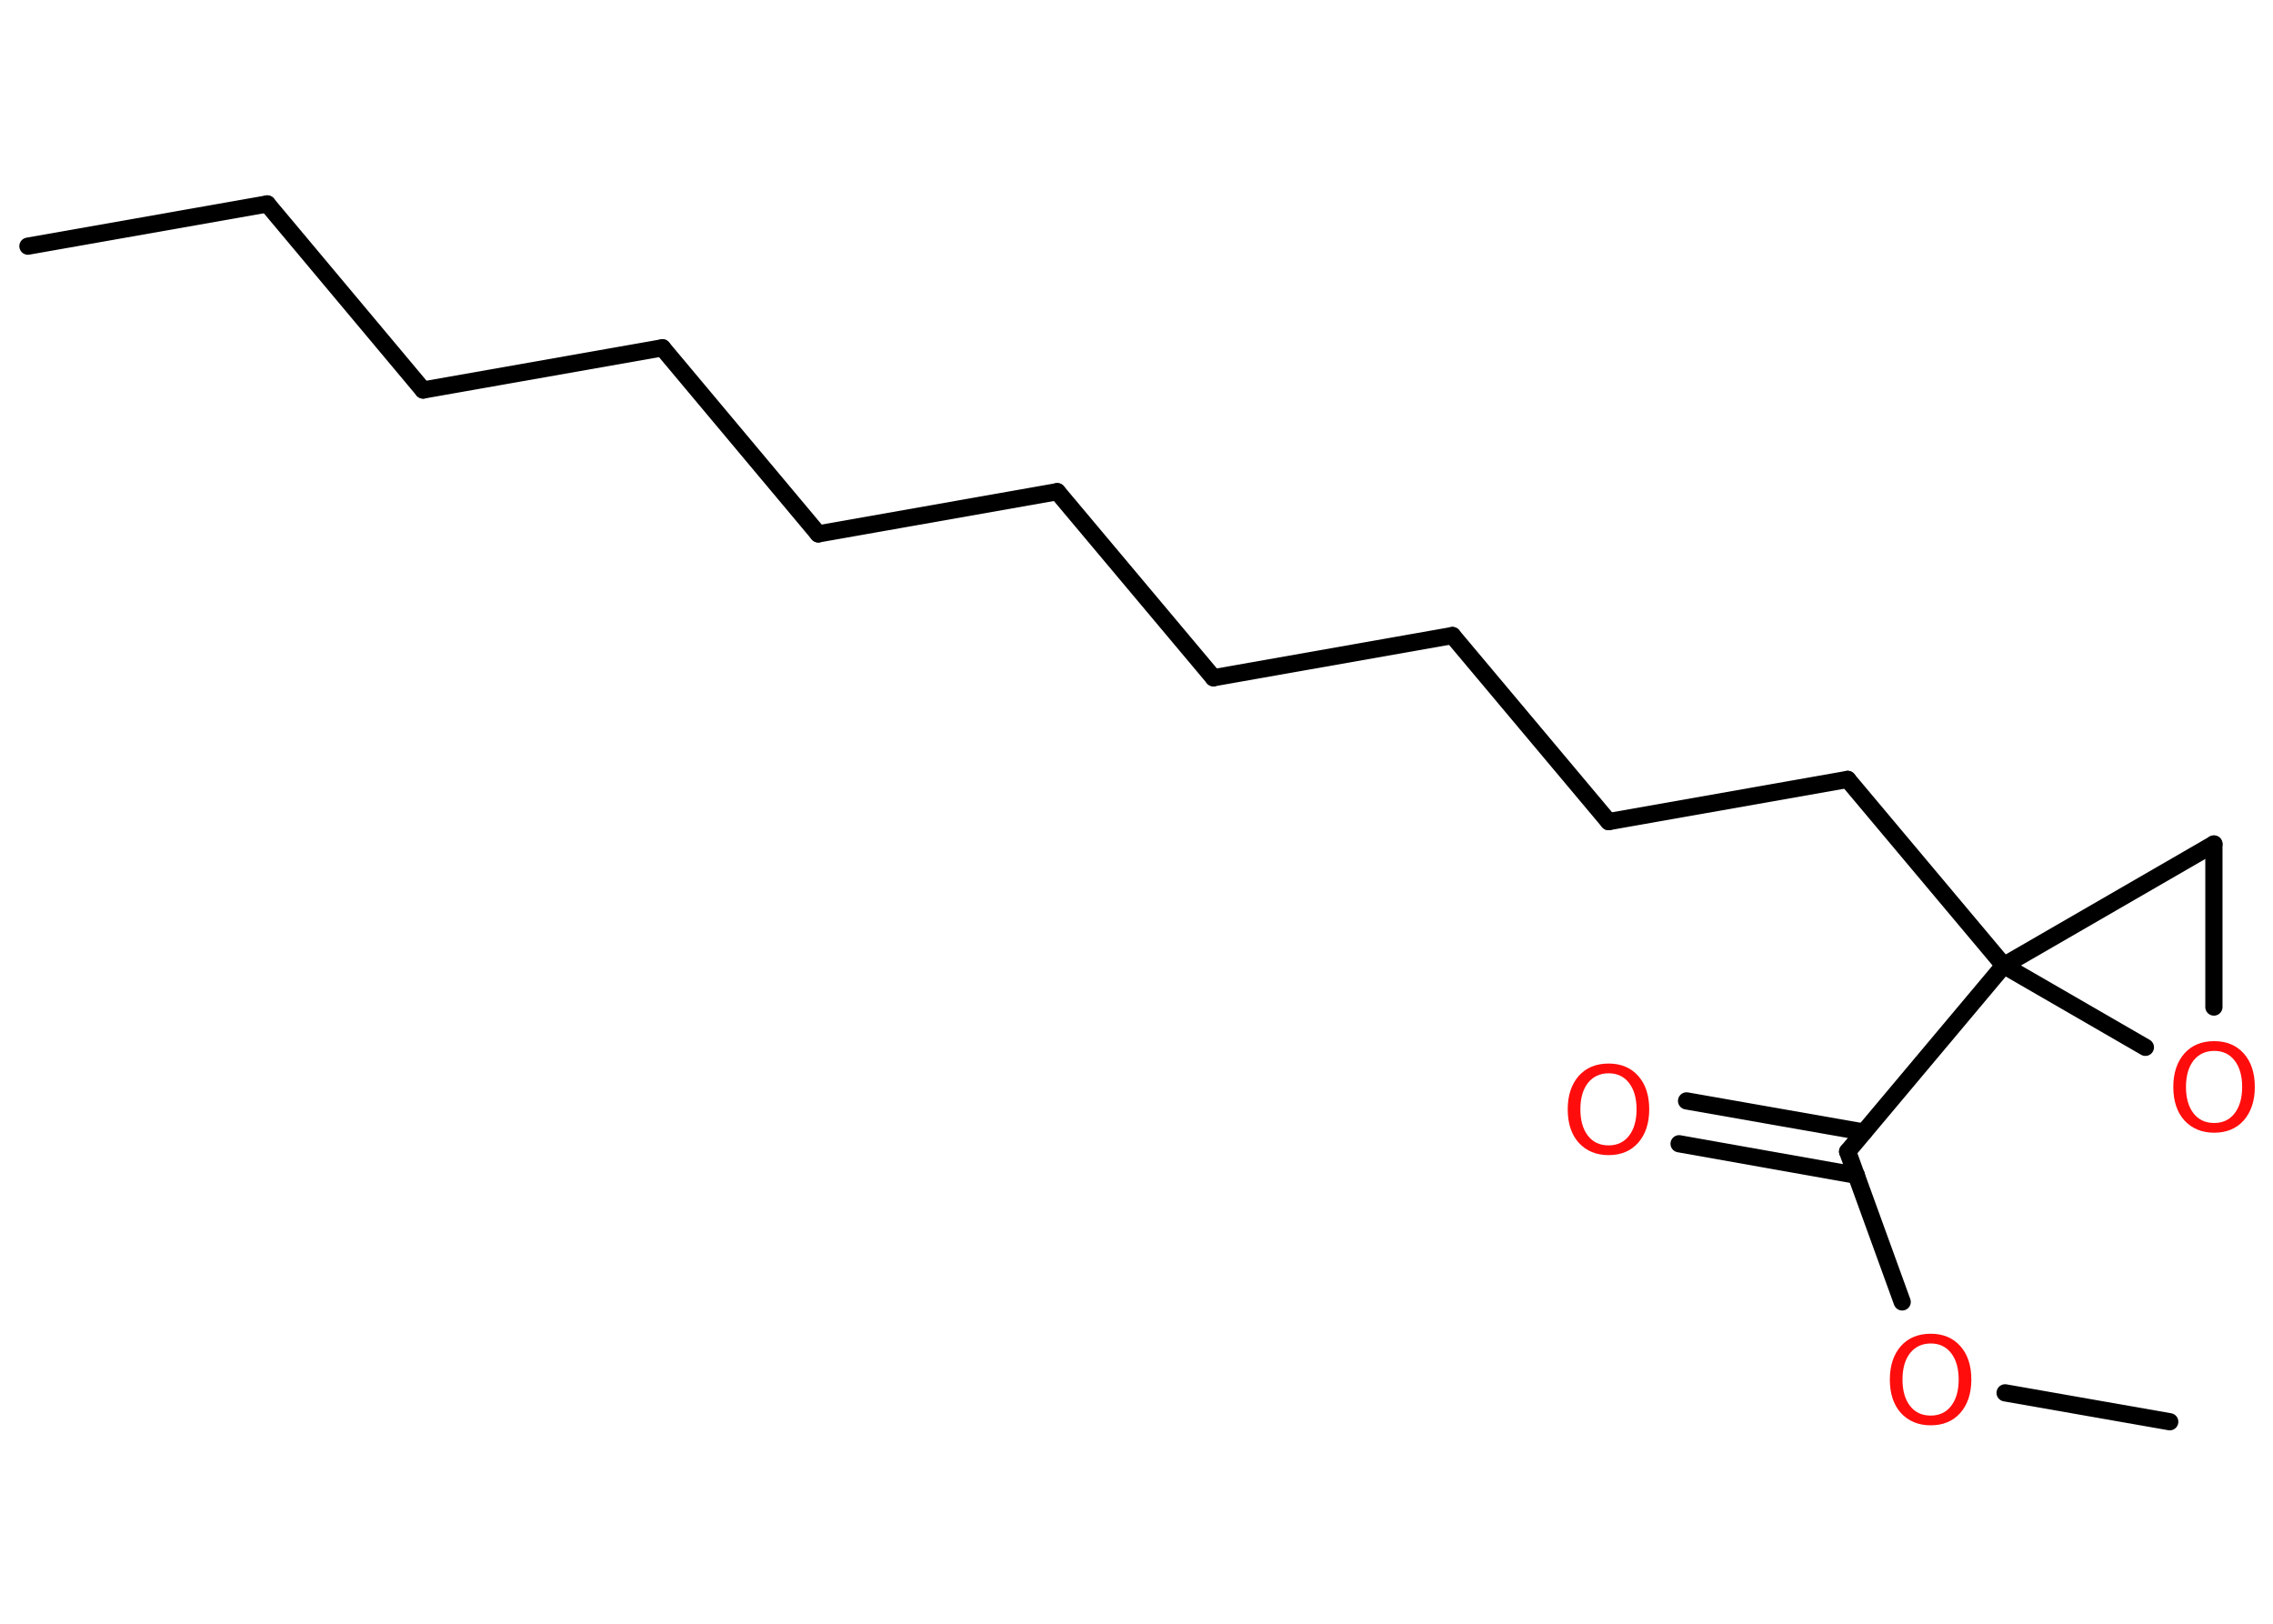 <?xml version='1.0' encoding='UTF-8'?>
<!DOCTYPE svg PUBLIC "-//W3C//DTD SVG 1.1//EN" "http://www.w3.org/Graphics/SVG/1.1/DTD/svg11.dtd">
<svg version='1.2' xmlns='http://www.w3.org/2000/svg' xmlns:xlink='http://www.w3.org/1999/xlink' width='70.0mm' height='50.0mm' viewBox='0 0 70.0 50.0'>
  <desc>Generated by the Chemistry Development Kit (http://github.com/cdk)</desc>
  <g stroke-linecap='round' stroke-linejoin='round' stroke='#000000' stroke-width='.53' fill='#FF0D0D'>
    <rect x='.0' y='.0' width='70.0' height='50.0' fill='#FFFFFF' stroke='none'/>
    <g id='mol1' class='mol'>
      <line id='mol1bnd1' class='bond' x1='.86' y1='7.58' x2='8.23' y2='6.28'/>
      <line id='mol1bnd2' class='bond' x1='8.23' y1='6.28' x2='13.03' y2='12.01'/>
      <line id='mol1bnd3' class='bond' x1='13.03' y1='12.01' x2='20.4' y2='10.71'/>
      <line id='mol1bnd4' class='bond' x1='20.4' y1='10.71' x2='25.2' y2='16.44'/>
      <line id='mol1bnd5' class='bond' x1='25.2' y1='16.44' x2='32.56' y2='15.14'/>
      <line id='mol1bnd6' class='bond' x1='32.56' y1='15.14' x2='37.37' y2='20.87'/>
      <line id='mol1bnd7' class='bond' x1='37.37' y1='20.87' x2='44.73' y2='19.57'/>
      <line id='mol1bnd8' class='bond' x1='44.73' y1='19.57' x2='49.54' y2='25.3'/>
      <line id='mol1bnd9' class='bond' x1='49.54' y1='25.3' x2='56.9' y2='24.0'/>
      <line id='mol1bnd10' class='bond' x1='56.9' y1='24.0' x2='61.71' y2='29.73'/>
      <line id='mol1bnd11' class='bond' x1='61.71' y1='29.73' x2='56.9' y2='35.46'/>
      <g id='mol1bnd12' class='bond'>
        <line x1='57.17' y1='36.19' x2='51.71' y2='35.22'/>
        <line x1='57.4' y1='34.86' x2='51.94' y2='33.9'/>
      </g>
      <line id='mol1bnd13' class='bond' x1='56.9' y1='35.46' x2='58.58' y2='40.09'/>
      <line id='mol1bnd14' class='bond' x1='61.75' y1='42.89' x2='66.82' y2='43.78'/>
      <line id='mol1bnd15' class='bond' x1='61.71' y1='29.73' x2='68.18' y2='25.99'/>
      <line id='mol1bnd16' class='bond' x1='68.18' y1='25.99' x2='68.18' y2='31.01'/>
      <line id='mol1bnd17' class='bond' x1='61.71' y1='29.73' x2='66.07' y2='32.25'/>
      <path id='mol1atm13' class='atom' d='M49.54 33.05q-.4 .0 -.64 .3q-.23 .3 -.23 .81q.0 .51 .23 .81q.23 .3 .64 .3q.4 .0 .63 -.3q.23 -.3 .23 -.81q.0 -.51 -.23 -.81q-.23 -.3 -.63 -.3zM49.54 32.75q.57 .0 .91 .38q.34 .38 .34 1.03q.0 .64 -.34 1.03q-.34 .38 -.91 .38q-.57 .0 -.92 -.38q-.34 -.38 -.34 -1.03q.0 -.64 .34 -1.03q.34 -.38 .92 -.38z' stroke='none'/>
      <path id='mol1atm14' class='atom' d='M59.46 41.37q-.4 .0 -.64 .3q-.23 .3 -.23 .81q.0 .51 .23 .81q.23 .3 .64 .3q.4 .0 .63 -.3q.23 -.3 .23 -.81q.0 -.51 -.23 -.81q-.23 -.3 -.63 -.3zM59.46 41.07q.57 .0 .91 .38q.34 .38 .34 1.03q.0 .64 -.34 1.03q-.34 .38 -.91 .38q-.57 .0 -.92 -.38q-.34 -.38 -.34 -1.03q.0 -.64 .34 -1.03q.34 -.38 .92 -.38z' stroke='none'/>
      <path id='mol1atm17' class='atom' d='M68.19 32.36q-.4 .0 -.64 .3q-.23 .3 -.23 .81q.0 .51 .23 .81q.23 .3 .64 .3q.4 .0 .63 -.3q.23 -.3 .23 -.81q.0 -.51 -.23 -.81q-.23 -.3 -.63 -.3zM68.19 32.06q.57 .0 .91 .38q.34 .38 .34 1.03q.0 .64 -.34 1.03q-.34 .38 -.91 .38q-.57 .0 -.92 -.38q-.34 -.38 -.34 -1.03q.0 -.64 .34 -1.03q.34 -.38 .92 -.38z' stroke='none'/>
    </g>
  </g>
</svg>
